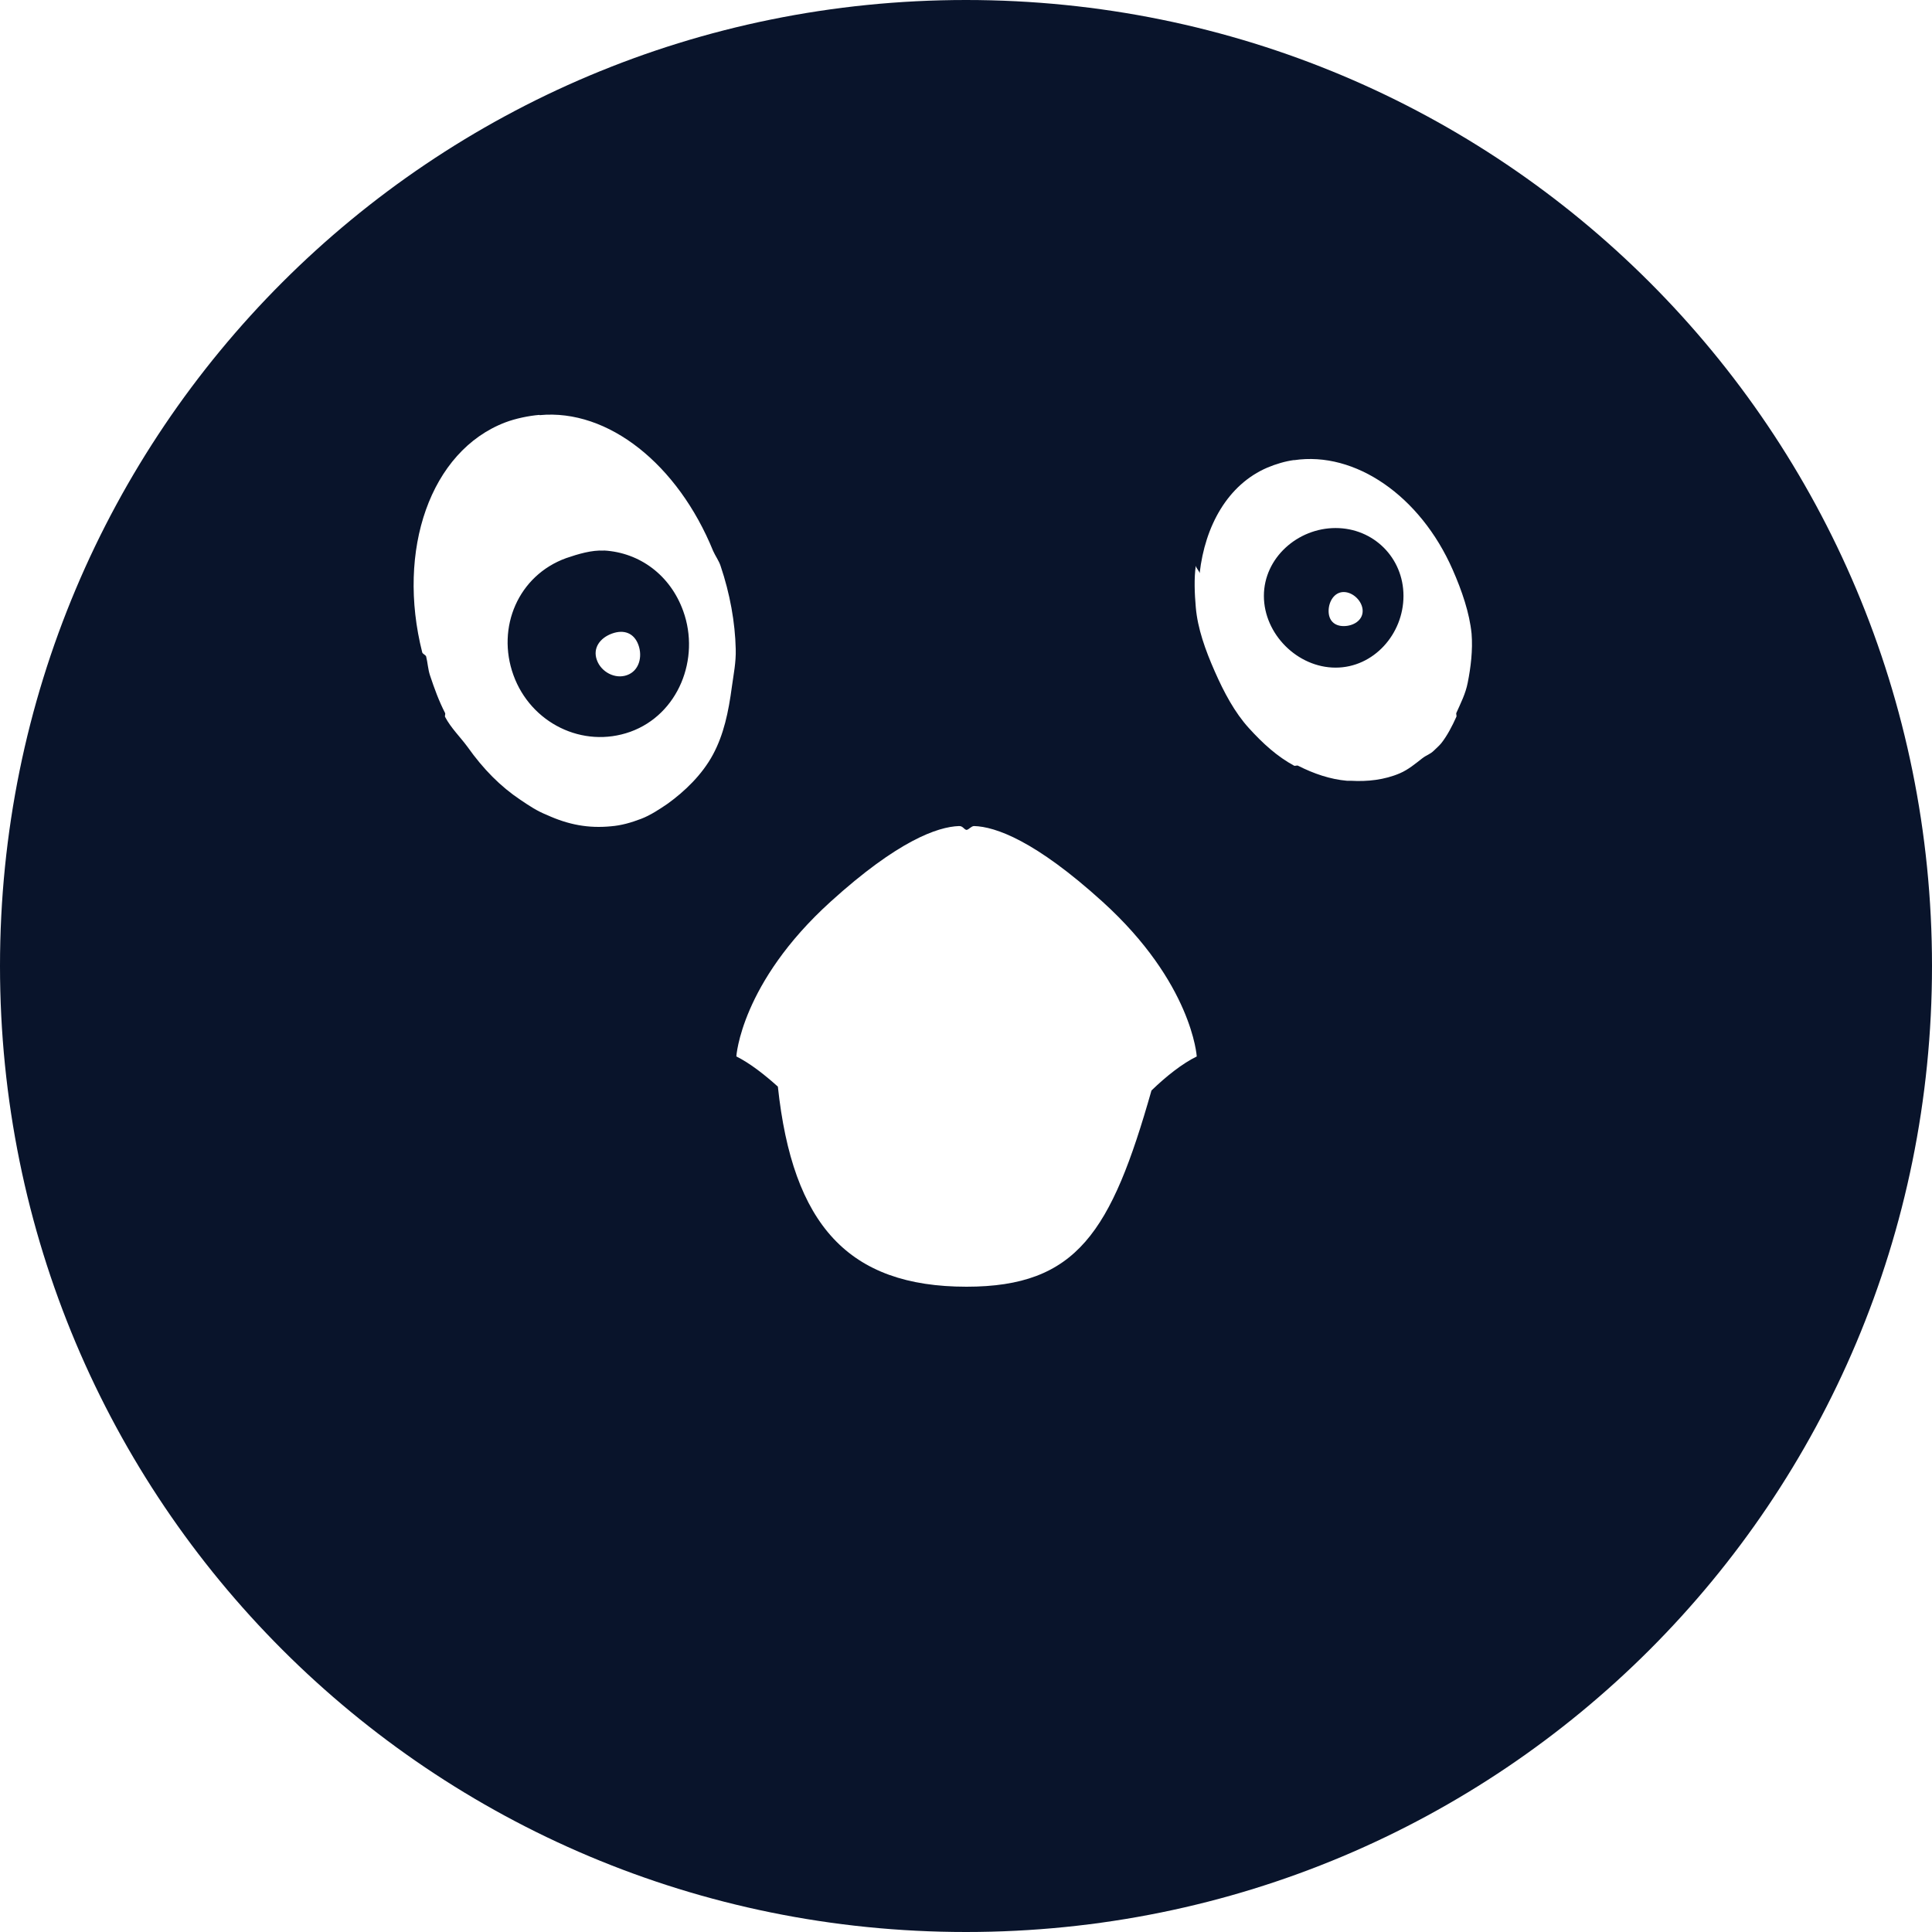 <svg xmlns="http://www.w3.org/2000/svg" viewBox="0 0 16 16">
 <path d="m8 0c-4.432 0-8 3.568-8 8s3.568 8 8 8 8-3.568 8-8-3.568-8-8-8m-3.531 3.438c0.568-0.054 1.145 0.408 1.437 1.125 0.018 0.041 0.048 0.081 0.062 0.125 0.077 0.228 0.12 0.466 0.125 0.688 3e-3 0.11-0.018 0.209-0.032 0.312-0.028 0.209-0.067 0.395-0.157 0.562-0.089 0.165-0.232 0.303-0.375 0.406-0.066 0.045-0.143 0.096-0.219 0.125-0.084 0.032-0.164 0.055-0.25 0.062-0.186 0.018-0.351-0.012-0.531-0.094-0.084-0.034-0.14-0.072-0.219-0.125-0.166-0.111-0.307-0.254-0.437-0.437-0.058-0.08-0.139-0.158-0.187-0.25-4e-3 -8e-3 4e-3 -0.023 0-0.032-0.052-0.102-0.087-0.198-0.125-0.312-0.017-0.051-0.019-0.106-0.032-0.157-7e-3 -0.014-0.025-0.018-0.032-0.032-0.215-0.847 0.066-1.669 0.688-1.906 0.084-0.032 0.195-0.055 0.282-0.062m6.25 0.375c0.506-0.076 1.045 0.296 1.313 0.906 0.077 0.175 0.14 0.359 0.157 0.531 0.011 0.136-7e-3 0.281-0.032 0.406-0.018 0.092-0.058 0.169-0.094 0.25-4e-3 8e-3 4e-3 0.023 0 0.032-0.034 0.076-0.076 0.157-0.125 0.219-0.018 0.022-0.043 0.043-0.062 0.062-0.029 0.029-0.062 0.037-0.094 0.062-0.058 0.045-0.117 0.095-0.187 0.125-0.128 0.055-0.27 0.07-0.406 0.062-0.01-1e-3 -0.022 1e-3 -0.032 0-0.138-0.012-0.274-0.058-0.406-0.125-7e-3 -4e-3 -0.025 4e-3 -0.032 0-0.14-0.076-0.258-0.183-0.375-0.312s-0.205-0.294-0.282-0.469c-0.078-0.177-0.142-0.355-0.157-0.531-0.01-0.114-0.015-0.238 0-0.344 3e-3 0.021 0.027 0.041 0.032 0.062 0.044-0.391 0.232-0.734 0.562-0.875 0.069-0.029 0.146-0.052 0.219-0.062zm0.344 0.562c-0.315 0-0.594 0.248-0.594 0.562 0 0.316 0.278 0.594 0.594 0.594 0.315 0 0.562-0.278 0.562-0.594s-0.248-0.562-0.562-0.562zm-6.06 0.187c-0.099-6e-3 -0.213 0.028-0.312 0.062-0.396 0.143-0.58 0.573-0.437 0.969s0.573 0.611 0.969 0.469c0.396-0.143 0.58-0.604 0.437-1-0.107-0.297-0.36-0.484-0.656-0.501m6.126 0.344c0.078 0 0.157 0.077 0.157 0.157 0 0.078-0.077 0.125-0.157 0.125-0.078 0-0.125-0.047-0.125-0.125s0.047-0.157 0.125-0.157zm-6.06 0.344c0.099-0.036 0.183-5e-3 0.219 0.094s5e-3 0.215-0.094 0.25c-0.099 0.036-0.215-0.026-0.25-0.125-0.036-0.099 0.026-0.183 0.125-0.219m2.875 1.594c0.032-1e-3 0.04 0.029 0.062 0.032 0.019-3e-3 0.039-0.032 0.062-0.032 0.176 5e-3 0.505 0.12 1.063 0.626 0.744 0.674 0.781 1.282 0.781 1.282-0.12 0.059-0.253 0.164-0.375 0.282-0.333 1.172-0.617 1.625-1.532 1.625-0.979 0-1.44-0.513-1.562-1.657-0.11-0.099-0.231-0.194-0.344-0.25 0 0 0.037-0.608 0.781-1.282 0.558-0.506 0.887-0.62 1.063-0.626" fill="#09142b" fill-rule="evenodd" />
</svg>